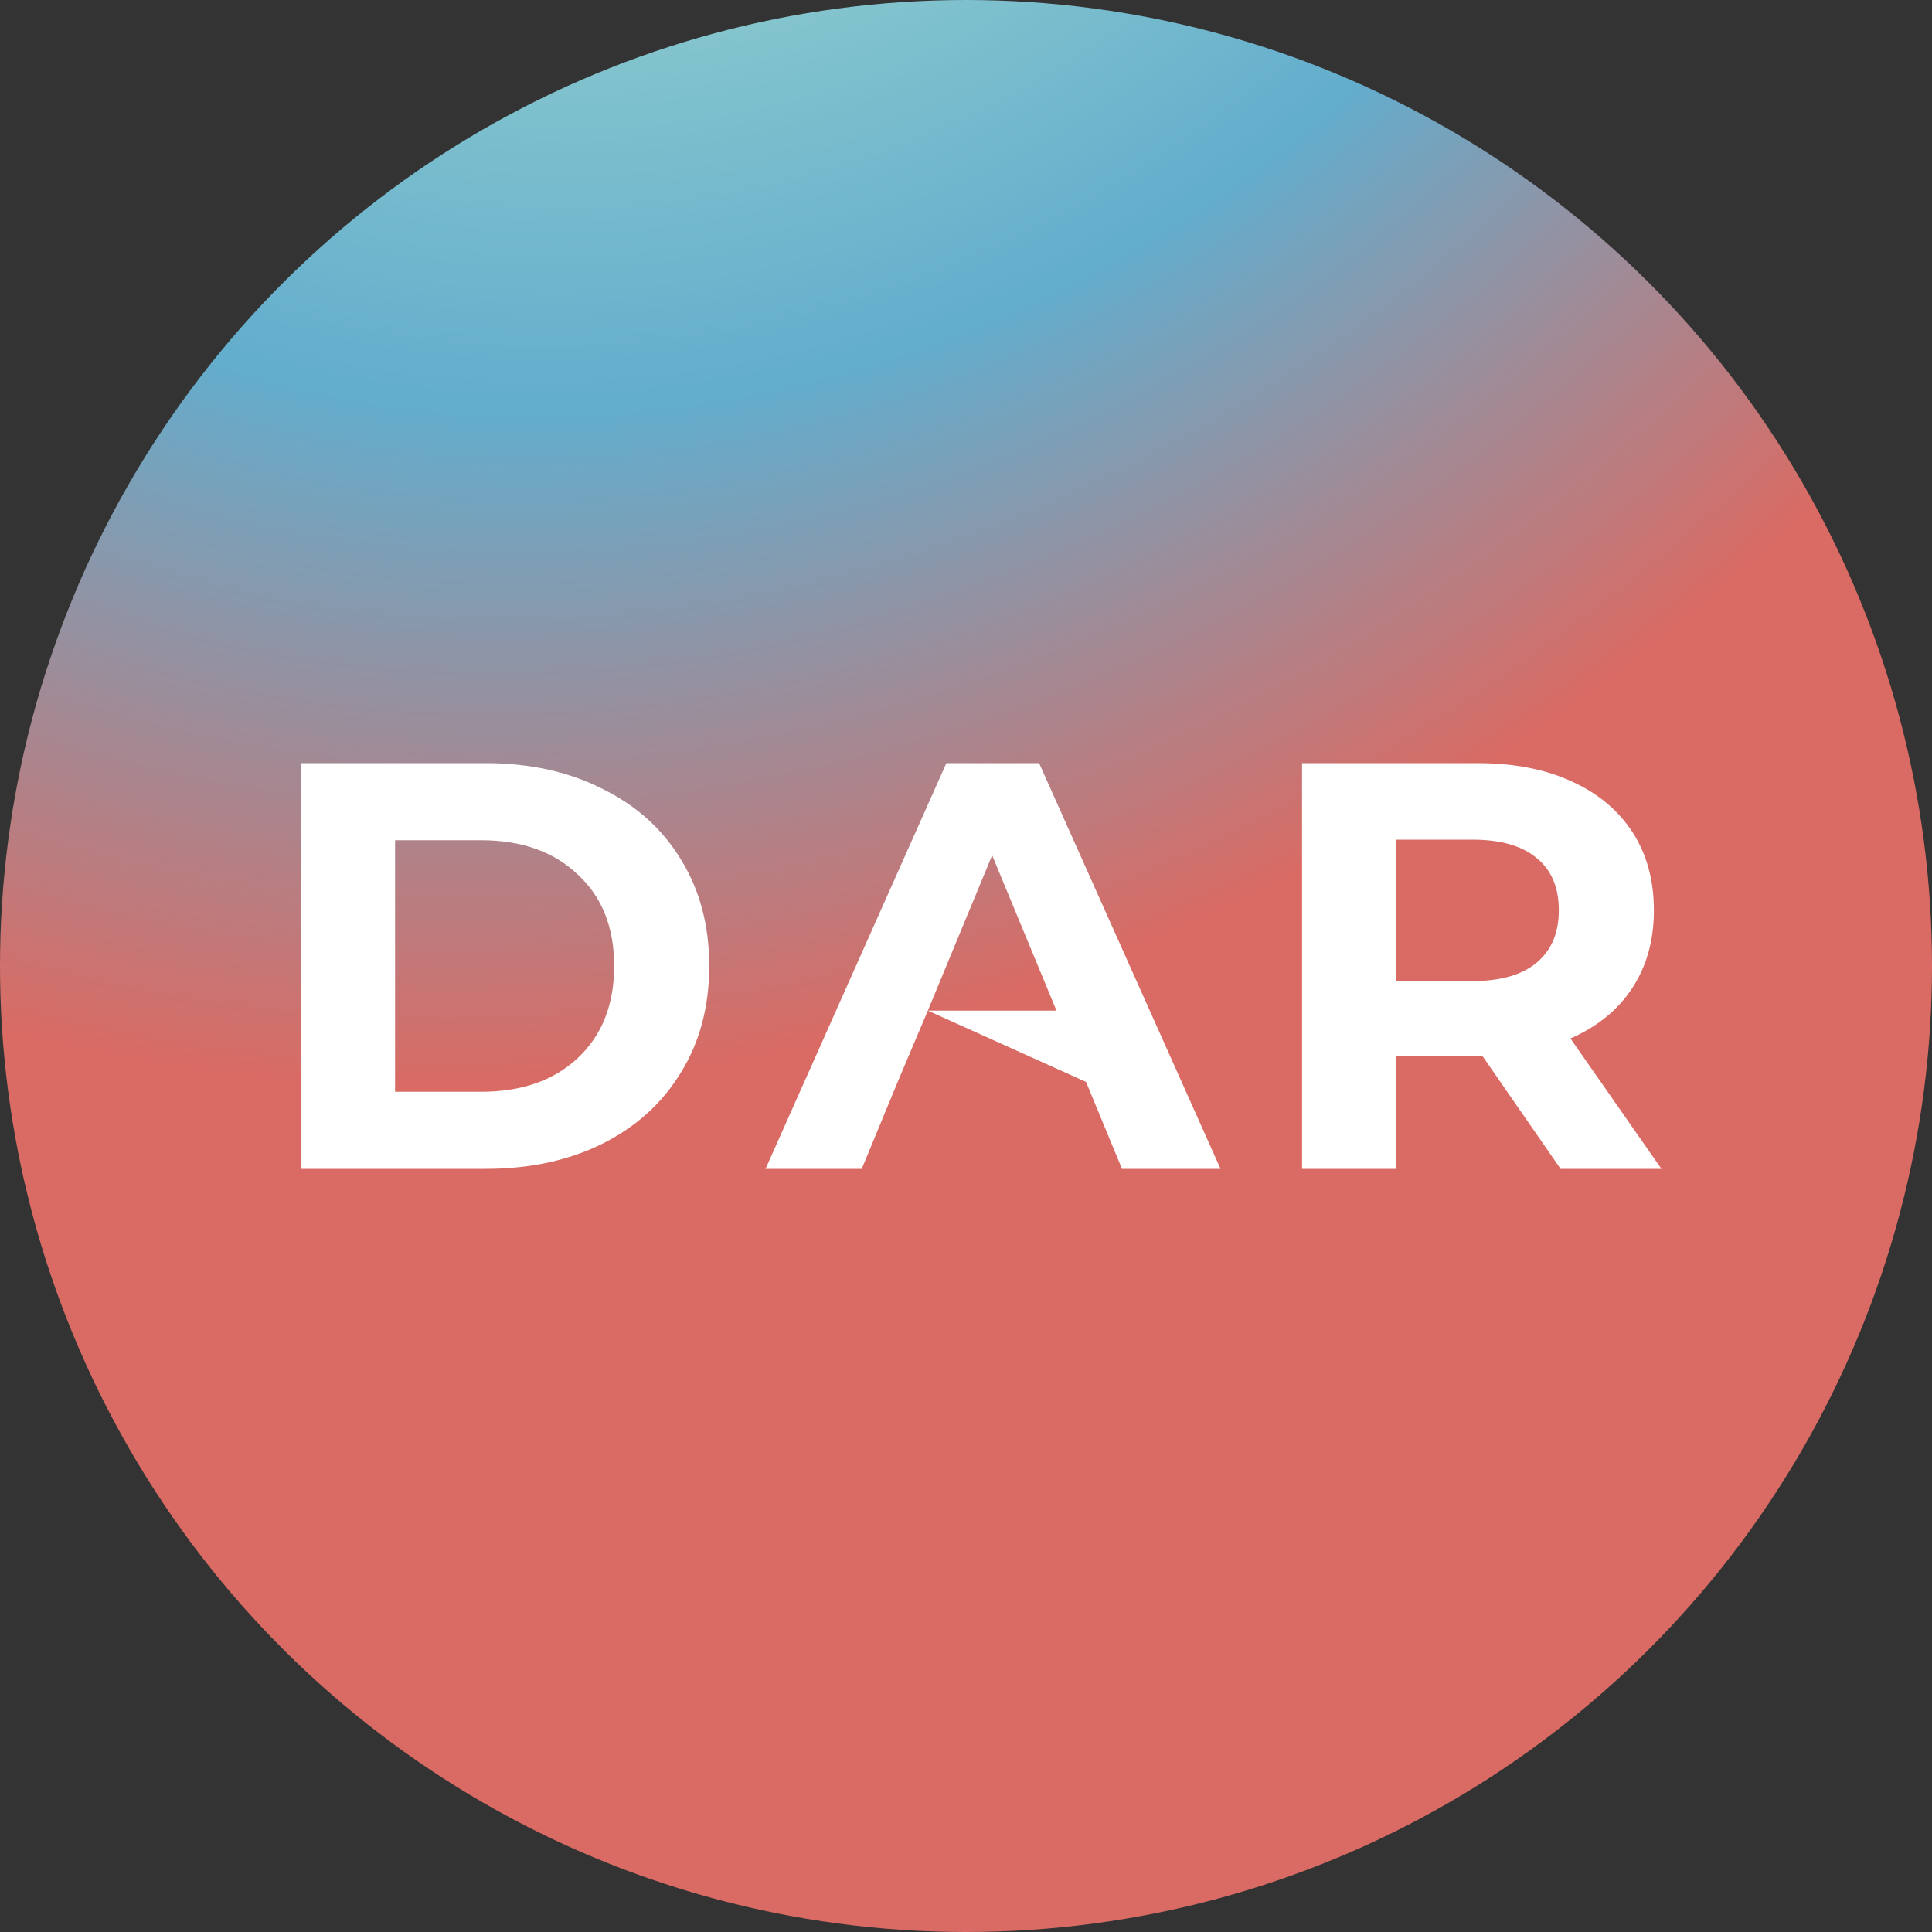 <svg width="80" height="80" viewBox="0 0 80 80" fill="none" xmlns="http://www.w3.org/2000/svg">
<rect x="0" y="0" width="80" height="80" fill="#333333" stroke="none"/>
<circle r="40" transform="matrix(-4.37114e-08 -1 -1 4.37114e-08 40 40)" fill="url(#paint0_radial)"/>
<path d="M12.471 31.6H20.103C21.927 31.6 23.535 31.952 24.927 32.656C26.335 33.344 27.423 34.32 28.191 35.584C28.975 36.848 29.367 38.32 29.367 40C29.367 41.68 28.975 43.152 28.191 44.416C27.423 45.68 26.335 46.664 24.927 47.368C23.535 48.056 21.927 48.4 20.103 48.4H12.471V31.6ZM19.911 45.208C21.591 45.208 22.927 44.744 23.919 43.816C24.927 42.872 25.431 41.6 25.431 40C25.431 38.4 24.927 37.136 23.919 36.208C22.927 35.264 21.591 34.792 19.911 34.792H16.359V45.208H19.911Z" fill="white"/>
<path d="M44.971 44.8L38.419 41.848L37.171 44.8L35.683 48.4H31.699L39.187 31.6H43.027L50.539 48.4H46.459L44.971 44.8ZM43.747 41.848L41.083 35.416L38.419 41.848H43.747Z" fill="white"/>
<path d="M64.62 48.4L61.38 43.72H57.804V48.4H53.916V31.6H61.188C62.676 31.6 63.964 31.848 65.052 32.344C66.156 32.84 67.004 33.544 67.596 34.456C68.188 35.368 68.484 36.448 68.484 37.696C68.484 38.944 68.18 40.024 67.572 40.936C66.98 41.832 66.132 42.52 65.028 43L68.796 48.4H64.62ZM64.548 37.696C64.548 36.752 64.244 36.032 63.636 35.536C63.028 35.024 62.14 34.768 60.972 34.768H57.804V40.624H60.972C62.14 40.624 63.028 40.368 63.636 39.856C64.244 39.344 64.548 38.624 64.548 37.696Z" fill="white"/>
<defs>
<radialGradient id="paint0_radial" cx="0" cy="0" r="1" gradientUnits="userSpaceOnUse" gradientTransform="translate(68 11.5) rotate(137.027) scale(79.953 68.428)">
<stop stop-color="#C1EACA"/>
<stop offset="0" stop-color="#C2F1CC"/>
<stop offset="0.606" stop-color="#63ADCD"/>
<stop offset="0.979" stop-color="#D96B64"/>
</radialGradient>
</defs>
</svg>

